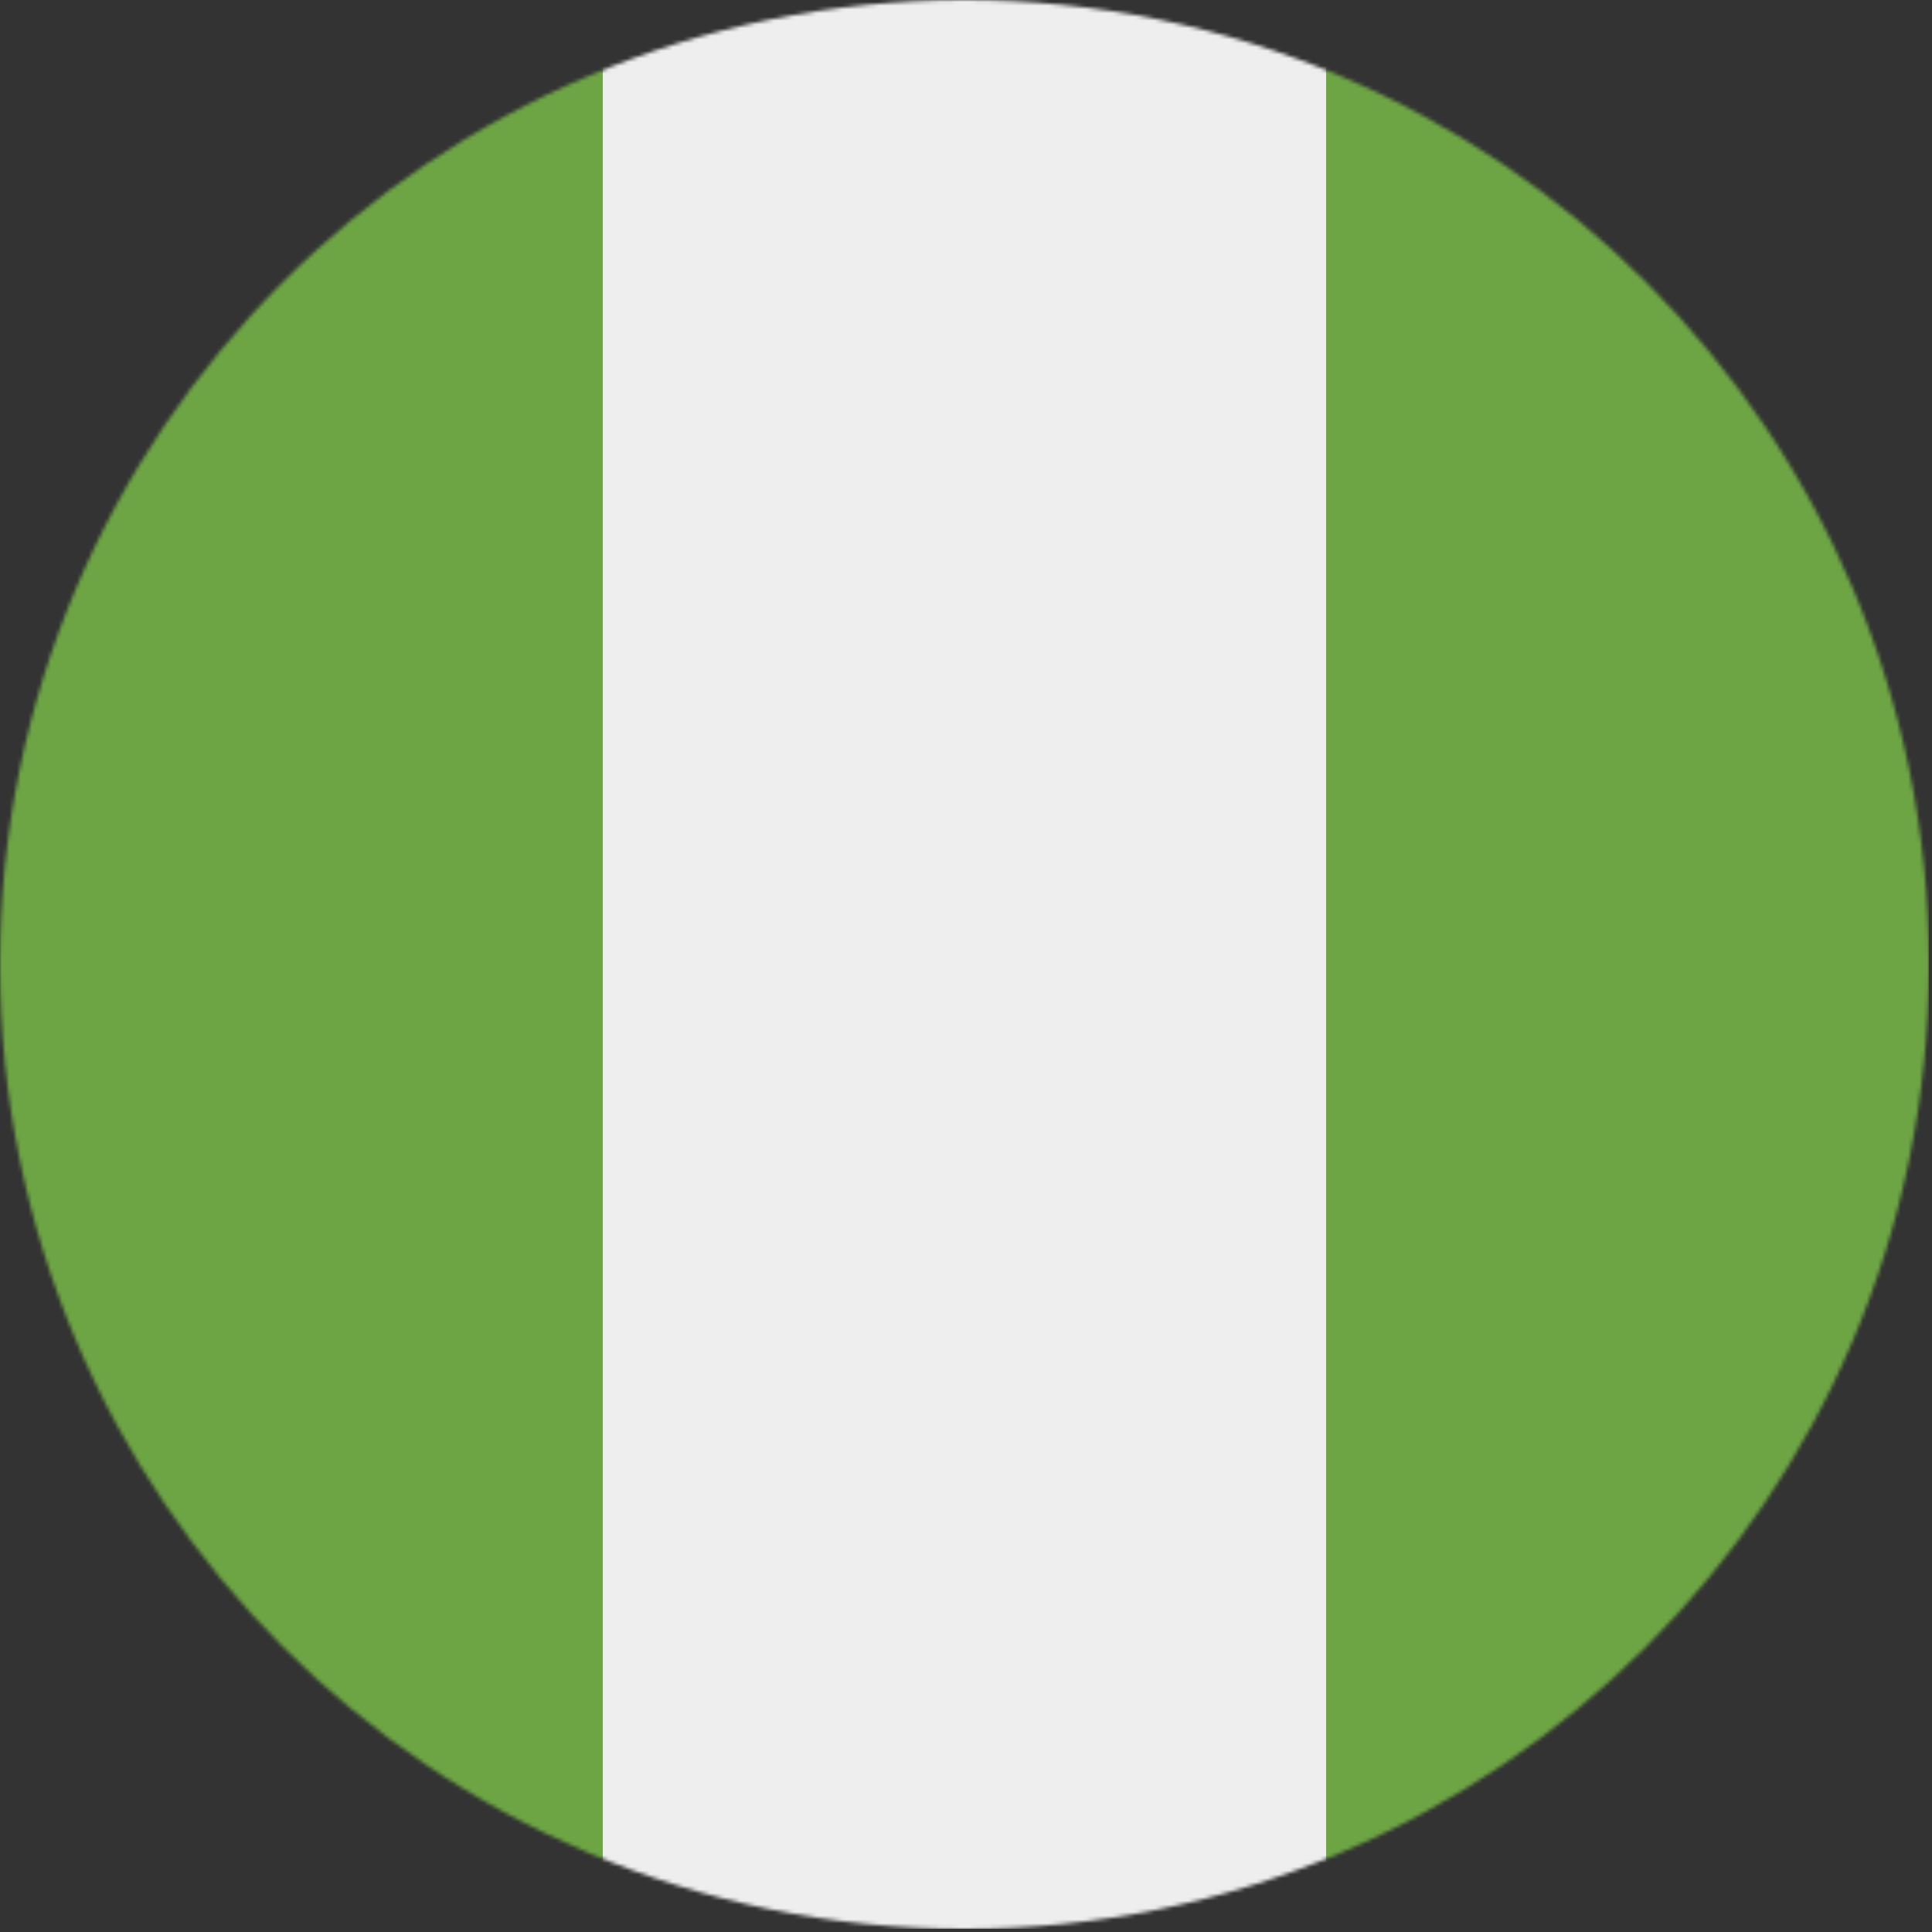 <?xml version="1.0" encoding="UTF-8" standalone="no"?>
<svg xmlns:dc="http://purl.org/dc/elements/1.1/" xmlns:cc="http://creativecommons.org/ns#" xmlns:rdf="http://www.w3.org/1999/02/22-rdf-syntax-ns#" xmlns:svg="http://www.w3.org/2000/svg" xmlns="http://www.w3.org/2000/svg" xmlns:sodipodi="http://sodipodi.sourceforge.net/DTD/sodipodi-0.dtd" xmlns:inkscape="http://www.inkscape.org/namespaces/inkscape" inkscape:version="1.0 (4035a4fb49, 2020-05-01)" sodipodi:docname="ng.svg" id="svg4922" version="1.1" viewBox="0 0 20 20" height="20" width="20">
  <rect x="0" y="0" width="20" height="20" fill="#333333" stroke="none"/>
  <defs id="defs4926"/>
  <sodipodi:namedview inkscape:current-layer="svg4922" inkscape:window-maximized="1" inkscape:window-y="-9" inkscape:window-x="-9" inkscape:cy="20.560446" inkscape:cx="10.871107" inkscape:zoom="12.515625" showgrid="false" id="namedview4924" inkscape:window-height="1001" inkscape:window-width="1920" inkscape:pageshadow="2" inkscape:pageopacity="0" guidetolerance="10" gridtolerance="10" objecttolerance="10" borderopacity="1" bordercolor="#666666" pagecolor="#ffffff"/>
  <mask id="a">
    <circle id="circle4913" fill="#ffffff" r="256" cy="256" cx="256"/>
  </mask>
  <g transform="scale(0.039)" id="g4920" mask="url(#a)">
    <path id="path4916" d="m 0,0 v 512 h 160 l 96,-64 96,64 H 512 V 0 H 352 L 256,64 160,0 Z" fill="#6da544"/>
    <path id="path4918" d="M 160,0 H 352 V 512 H 160 Z" fill="#eeeeee"/>
  </g>
</svg>